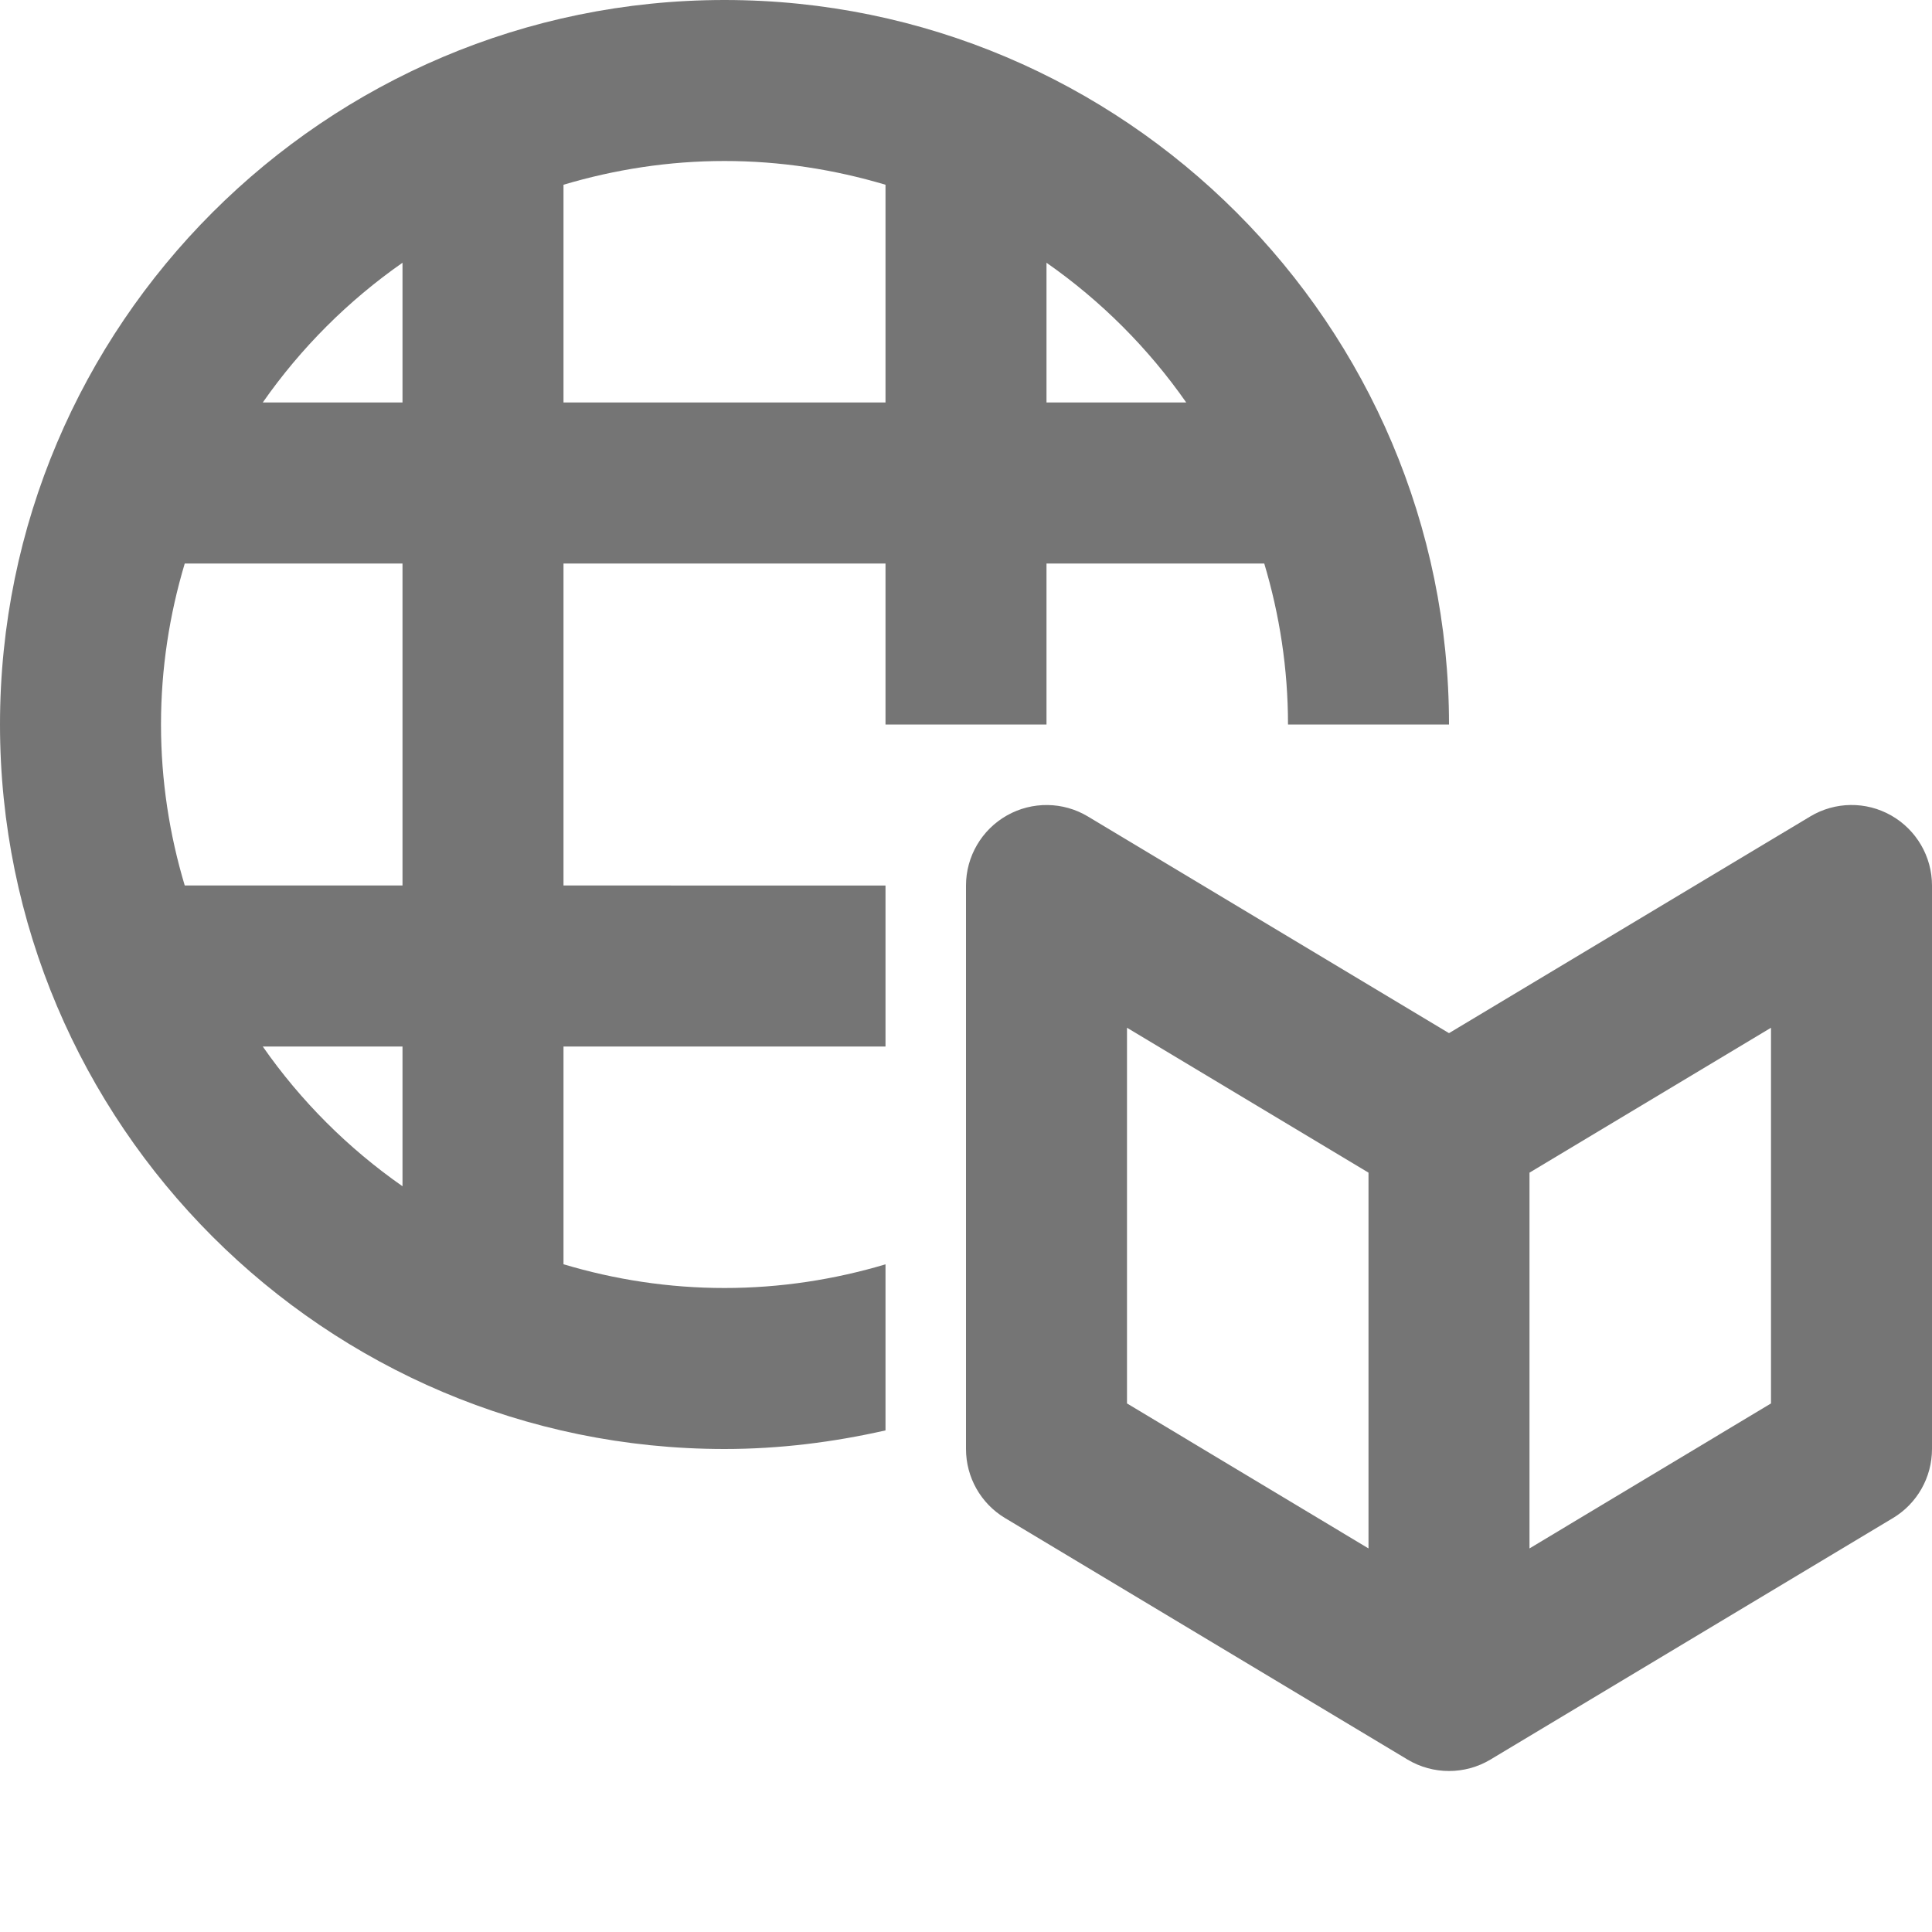<?xml version="1.0" encoding="iso-8859-1"?>
<!-- Generator: Adobe Illustrator 16.0.0, SVG Export Plug-In . SVG Version: 6.00 Build 0)  -->
<!DOCTYPE svg PUBLIC "-//W3C//DTD SVG 1.1//EN" "http://www.w3.org/Graphics/SVG/1.1/DTD/svg11.dtd">
<svg version="1.1" xmlns="http://www.w3.org/2000/svg" xmlns:xlink="http://www.w3.org/1999/xlink" x="0px" y="0px" width="24px"
	 height="24px" viewBox="0 0 24 24" style="enable-background:new 0 0 24 24;" xml:space="preserve">
<g id="Frame_-_24px">
	<rect style="fill:none;" width="24" height="24"/>
</g>
<g id="Line_Icons">
	<g>
		<path style="fill:#757575;" d="M13,9V7h2.705C15.895,7.635,16,8.305,16,9h2c0-4.962-4.038-9-9-9S0,4.038,0,9c0,4.963,4.038,9,9,9
			c0.688,0,1.355-0.085,2-0.231v-2.063C10.366,15.895,9.695,16,9,16s-1.366-0.105-2-0.295V13h4v-2H7V7h4v2H13z M13,3.264
			C13.676,3.736,14.264,4.324,14.736,5H13V3.264z M5,14.736C4.324,14.264,3.736,13.677,3.264,13H5V14.736z M5,11H2.295
			C2.105,10.367,2,9.695,2,9s0.105-1.365,0.295-2H5V11z M5,5H3.264C3.736,4.324,4.324,3.736,5,3.264V5z M7,5V2.295
			C7.634,2.106,8.305,2,9,2s1.366,0.106,2,0.295V5H7z"/>
		<path style="fill:#757575;" d="M23.493,10.13c-0.313-0.178-0.698-0.173-1.007,0.013L18,12.834l-4.485-2.691
			c-0.309-0.186-0.694-0.19-1.007-0.013S12,10.64,12,11v7c0,0.352,0.184,0.677,0.485,0.858l5,3C17.644,21.953,17.822,22,18,22
			s0.356-0.047,0.515-0.142l5-3C23.816,18.677,24,18.352,24,18v-7C24,10.64,23.806,10.308,23.493,10.13z M14,12.767l3,1.8v4.668
			l-3-1.801V12.767z M22,17.434l-3,1.801v-4.668l3-1.8V17.434z"/>
	</g>
</g>
</svg>
